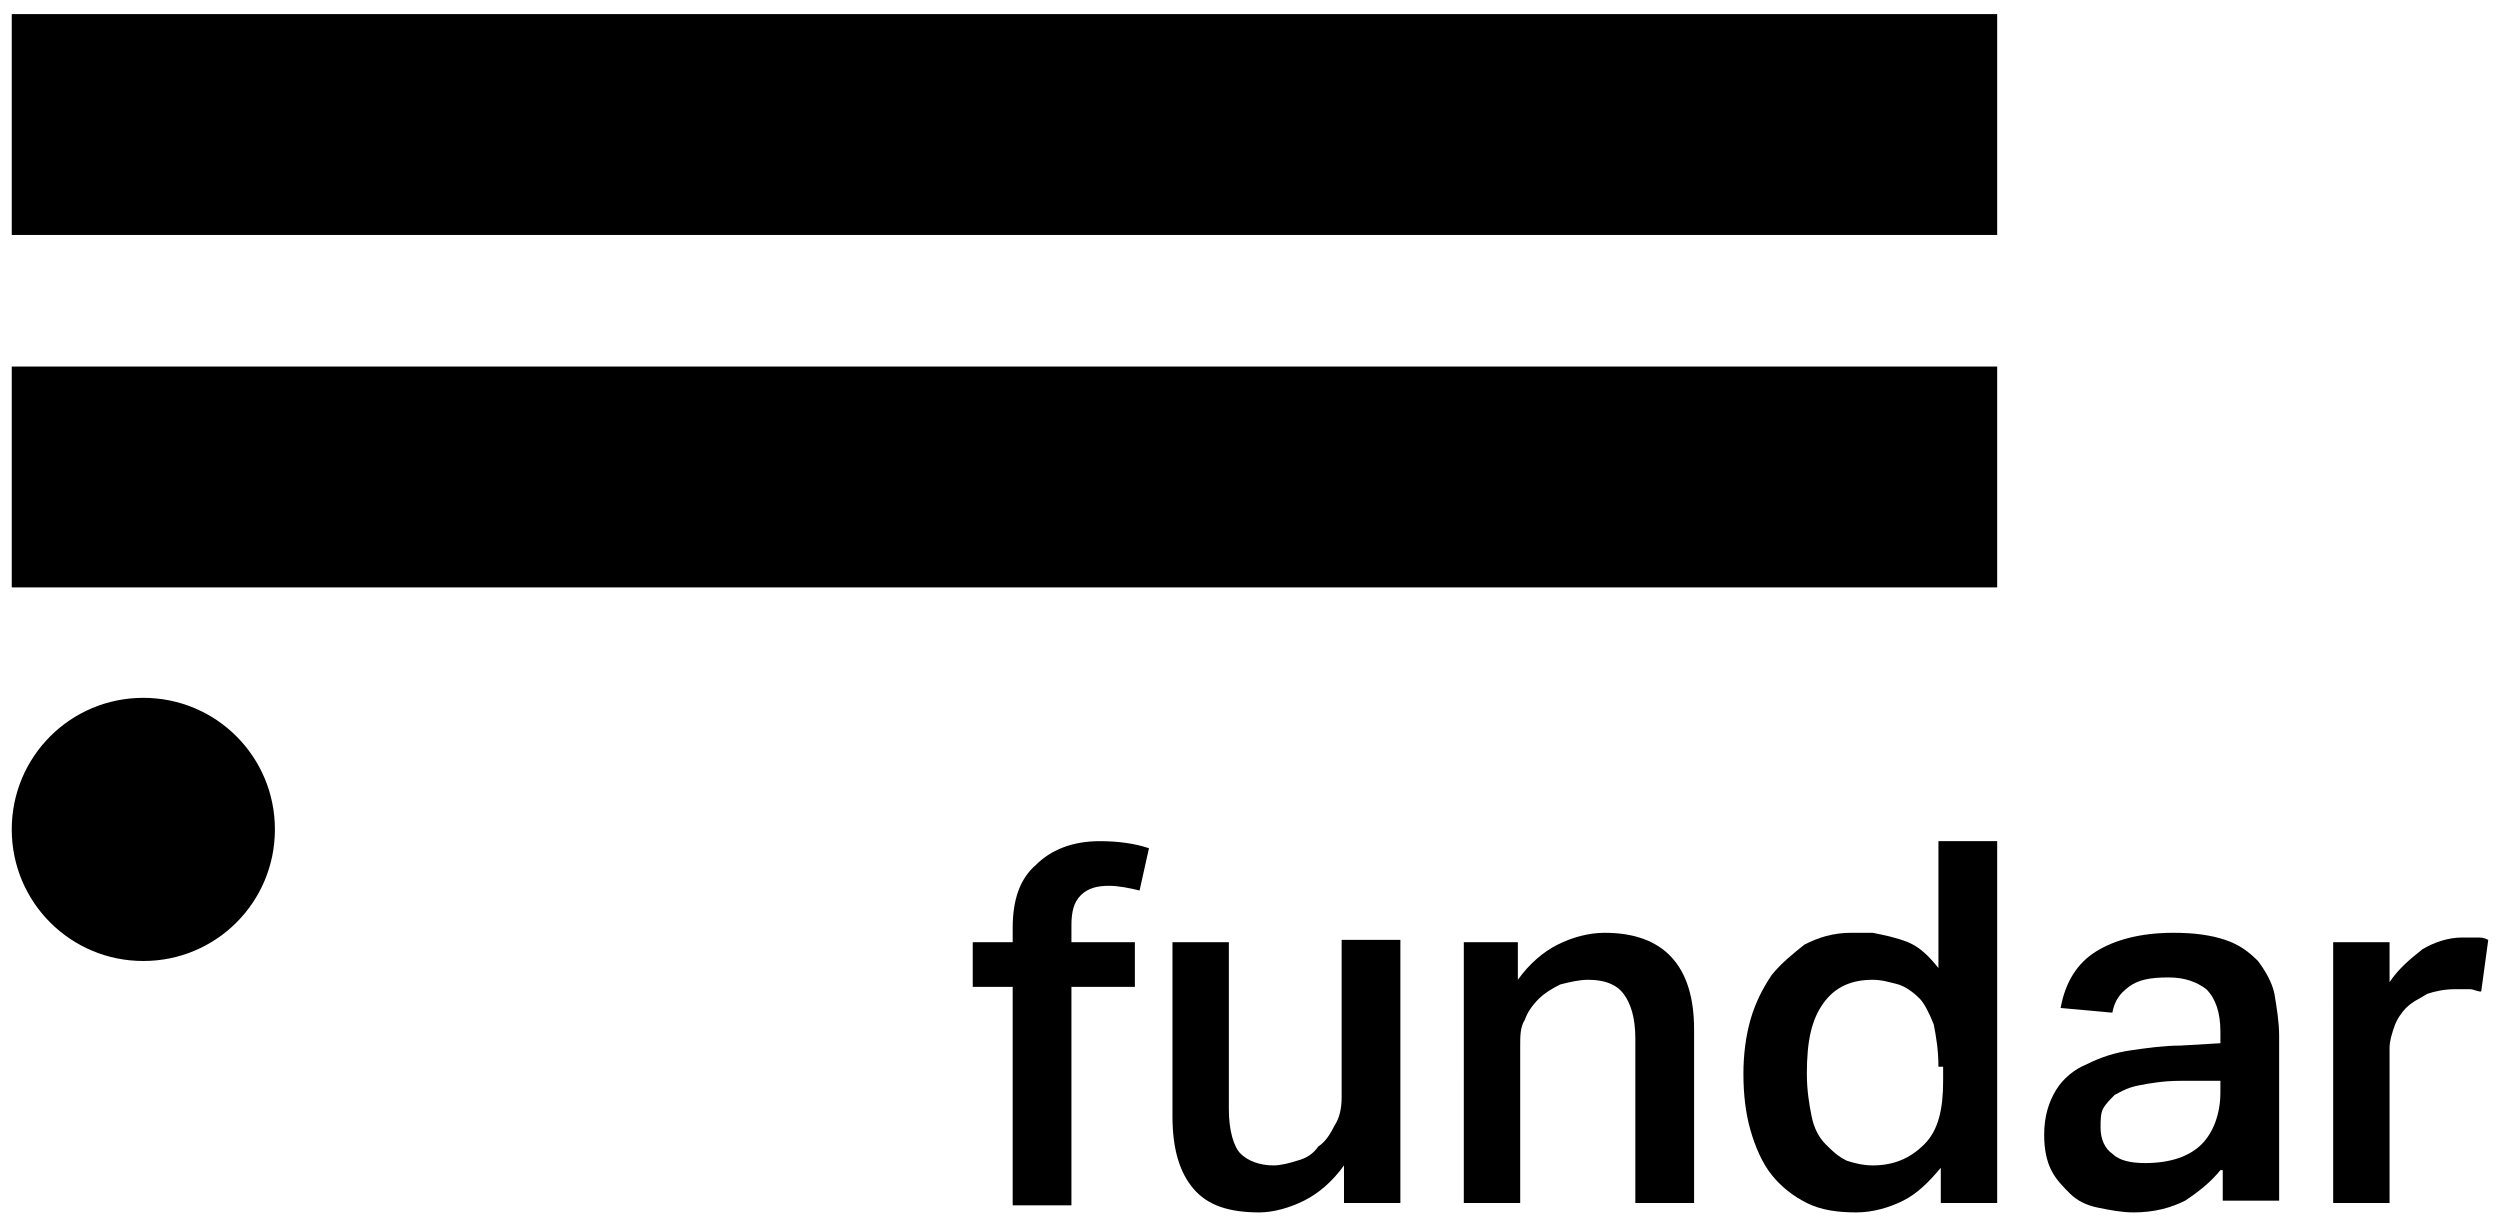 <?xml version="1.0" encoding="utf-8"?>
<!-- Generator: Adobe Illustrator 26.0.2, SVG Export Plug-In . SVG Version: 6.00 Build 0)  -->
<svg version="1.1" id="Pantallas" xmlns="http://www.w3.org/2000/svg" xmlns:xlink="http://www.w3.org/1999/xlink" x="0px" y="0px"
	 viewBox="0 0 106.4 52.2" style="enable-background:new 0 0 106.4 52.2;" xml:space="preserve">
<style type="text/css">
	.st0{clip-path:url(#SVGID_00000124163302208638424290000006049413513949786277_);}
	.st1{clip-path:url(#SVGID_00000067922136934882954770000013551452901743806597_);}
	.st2{fill:#231F20;}
	.st3{fill:#A39CEF;}
	.st4{fill:#FFFFFF;}
	.st5{clip-path:url(#SVGID_00000182522945613418611180000004329814602769608833_);}
	.st6{clip-path:url(#SVGID_00000050640901235381433270000008000165215785790604_);}
	.st7{clip-path:url(#SVGID_00000136390051332387511030000004260255860838919822_);}
	.st8{clip-path:url(#SVGID_00000113336496596361016200000004077863529672195491_);}
	.st9{fill:#C5B6F7;stroke:#231F20;stroke-width:1.5;stroke-miterlimit:10;}
	.st10{clip-path:url(#SVGID_00000008852572637691690490000005814877775899841937_);}
	.st11{clip-path:url(#SVGID_00000150781866296461071560000011644665460338152876_);}
	.st12{clip-path:url(#SVGID_00000080199028192636527080000014556809232495893667_);}
	.st13{clip-path:url(#SVGID_00000047761741372982325220000015159806115172047274_);}
	.st14{fill:none;stroke:#231F20;stroke-width:3;stroke-miterlimit:10;}
	.st15{clip-path:url(#SVGID_00000110437802430983328150000013186746009204922780_);}
	.st16{clip-path:url(#SVGID_00000017481991541816688420000015609556090789188743_);}
	.st17{clip-path:url(#SVGID_00000145761927535595374850000007124455382290473131_);}
	.st18{clip-path:url(#SVGID_00000022530829131449437500000003852957937175155352_);}
	.st19{clip-path:url(#SVGID_00000062907731924206204420000002567057587455195799_);}
	.st20{clip-path:url(#SVGID_00000048501410132665839620000003886482033606878372_);}
	.st21{fill:none;stroke:#231F20;stroke-width:1.5;stroke-miterlimit:10;}
	.st22{clip-path:url(#SVGID_00000062873961098757078730000003159205917309412777_);}
	.st23{clip-path:url(#SVGID_00000134237163655093250370000011056826147521518760_);}
	.st24{fill:#FFFFFF;stroke:#231F20;stroke-width:1.5;stroke-miterlimit:10;}
	.st25{clip-path:url(#SVGID_00000080917832719754981340000015107028280464019590_);}
	.st26{clip-path:url(#SVGID_00000160889748115014297810000014791294760049747604_);}
	.st27{fill:#D1D3D4;}
	.st28{clip-path:url(#SVGID_00000165953729396775512340000014229394637847999167_);}
	.st29{clip-path:url(#SVGID_00000096045131171344341010000008338625458570675858_);}
	.st30{fill:#7FDEE2;}
	.st31{clip-path:url(#SVGID_00000011018342848791018400000000691822862913534143_);}
	.st32{clip-path:url(#SVGID_00000040548343256458528390000001949964632991357829_);}
	.st33{clip-path:url(#SVGID_00000059282415690600590910000016099102632371473285_);}
	.st34{clip-path:url(#SVGID_00000181768040666165727020000017633651485882619305_);}
	.st35{fill:#DCD3FA;}
	.st36{fill:none;stroke:#000000;stroke-width:2;stroke-miterlimit:10;}
	.st37{clip-path:url(#SVGID_00000037673525061058524220000005865578940076077490_);}
	.st38{clip-path:url(#SVGID_00000139251845929054819700000010399053129767498905_);}
	.st39{fill:none;stroke:#000000;stroke-width:1.5;stroke-linecap:round;stroke-linejoin:round;stroke-miterlimit:10;}
	.st40{fill:#F8D3E6;stroke:#231F20;stroke-miterlimit:10;}
	.st41{fill:#C5B6F7;stroke:#231F20;stroke-miterlimit:10;}
	.st42{fill:none;stroke:#000000;stroke-miterlimit:10;}
	.st43{fill:none;stroke:#000000;stroke-linecap:round;stroke-linejoin:round;stroke-miterlimit:10;}
	.st44{opacity:0.5;fill:#231F20;}
	.st45{opacity:0.5;}
	.st46{clip-path:url(#SVGID_00000038388799849658695650000017412348670256522913_);}
	.st47{clip-path:url(#SVGID_00000049904896517383657470000007193394225723497918_);}
	.st48{fill:#EFB9E0;}
	.st49{clip-path:url(#SVGID_00000158022608569102574960000018373961397288908729_);}
	.st50{clip-path:url(#SVGID_00000070805346894585048880000009164691794728514213_);}
	.st51{fill:#EFB9E0;stroke:#231F20;stroke-width:1.5;stroke-miterlimit:10;}
	.st52{clip-path:url(#SVGID_00000093175339544964498110000015221717613409844111_);}
	.st53{clip-path:url(#SVGID_00000093175339544964498110000015221717613409844111_);fill:#FFFFFF;}
	.st54{clip-path:url(#SVGID_00000078044016784640595000000018199296480688014464_);}
	.st55{clip-path:url(#SVGID_00000101794190592249398290000011068934777512528769_);}
	.st56{fill:#414042;}
	.st57{fill:none;stroke:#FDEFAE;stroke-width:2;stroke-miterlimit:10;}
	.st58{fill:#FDEFAE;}
	.st59{fill:none;stroke:#CBC2F9;stroke-width:2;stroke-miterlimit:10;}
	.st60{fill:#CBC2F9;}
	.st61{fill:none;stroke:#F8D3E6;stroke-width:2;stroke-miterlimit:10;}
	.st62{fill:#F8D3E6;}
	.st63{fill:none;stroke:#FFFFFF;stroke-width:2;stroke-miterlimit:10;}
	.st64{fill:none;stroke:#FFFFFF;stroke-width:3;stroke-miterlimit:10;}
	.st65{fill:none;stroke:#C9F4F6;stroke-width:2;stroke-miterlimit:10;}
	.st66{fill:#C9F4F6;}
	.st67{clip-path:url(#SVGID_00000095327319740165588240000002954073575196526269_);}
	.st68{clip-path:url(#SVGID_00000095327319740165588240000002954073575196526269_);fill:#FFFFFF;}
	.st69{clip-path:url(#SVGID_00000173857477990255486230000010113237476107875263_);}
	.st70{clip-path:url(#SVGID_00000022541242769555356370000005354547609547638422_);}
	.st71{fill:#7FDEE2;stroke:#231F20;stroke-width:1.5;stroke-miterlimit:10;}
	.st72{fill:#CBC2F9;stroke:#231F20;stroke-width:1.5;stroke-miterlimit:10;}
	.st73{fill:#F7F5F5;}
	.st74{fill:none;stroke:#000000;stroke-width:0.25;stroke-miterlimit:10;}
	.st75{fill:none;stroke:#E6E7E8;stroke-width:5;stroke-linecap:round;stroke-linejoin:round;stroke-miterlimit:10;}
	.st76{fill:#C9F4F6;stroke:#231F20;stroke-miterlimit:10;}
	.st77{fill:#C5B6F7;}
	.st78{fill:none;stroke:#000000;stroke-width:0.5;stroke-miterlimit:10;}
	.st79{fill:none;stroke:#A7A9AC;stroke-width:3;stroke-linecap:round;stroke-linejoin:round;stroke-miterlimit:10;}
	.st80{fill:#FFFFFF;stroke:#1D1D1B;stroke-miterlimit:10;}
	.st81{fill:none;stroke:#1D1D1B;stroke-linecap:round;stroke-linejoin:round;stroke-miterlimit:10;}
	.st82{clip-path:url(#SVGID_00000035509665010410870480000007870527827828545460_);fill:none;}
	.st83{clip-path:url(#SVGID_00000035509665010410870480000007870527827828545460_);fill:#231F20;}
	.st84{clip-path:url(#SVGID_00000034778283414939288120000008400870637464360073_);fill:#231F20;}
	.st85{clip-path:url(#SVGID_00000111884691321441776030000013329071626064021946_);fill:#231F20;}
</style>
<g>
	<g>
		<g>
			<path d="M6.1,29.7c-3.1,0-5.6,2.5-5.6,5.6s2.5,5.6,5.6,5.6s5.6-2.5,5.6-5.6S9.2,29.7,6.1,29.7z"/>
			<rect x="0.5" y="0.6" width="84.5" height="9.4"/>
			<rect x="0.5" y="15.6" width="84.5" height="9.4"/>
		</g>
		<g>
			<path d="M43.1,42h-1.7v-1.9h1.7v-0.6c0-1.2,0.3-2.1,1-2.7c0.6-0.6,1.5-1,2.7-1c0.8,0,1.5,0.1,2.1,0.3l-0.4,1.8
				c-0.4-0.1-0.9-0.2-1.3-0.2c-0.5,0-0.9,0.1-1.2,0.4c-0.3,0.3-0.4,0.7-0.4,1.3v0.7h2.7V42h-2.7v9.3h-2.5V42z"/>
			<path d="M52.3,40.1v7.1c0,0.9,0.2,1.6,0.5,1.9c0.3,0.3,0.8,0.5,1.4,0.5c0.3,0,0.7-0.1,1-0.2c0.4-0.1,0.7-0.3,0.9-0.6
				c0.3-0.2,0.5-0.5,0.7-0.9c0.2-0.3,0.3-0.7,0.3-1.2v-6.7h2.5v11.2h-2.4v-1.6c-0.5,0.7-1.1,1.2-1.7,1.5c-0.6,0.3-1.3,0.5-1.9,0.5
				c-1.3,0-2.2-0.3-2.8-1c-0.6-0.7-0.9-1.7-0.9-3.1v-7.4H52.3z"/>
			<path d="M64.6,40.1v1.6c0.5-0.7,1.1-1.2,1.7-1.5c0.6-0.3,1.3-0.5,2-0.5c2.5,0,3.8,1.4,3.8,4.1v7.4h-2.5v-7c0-0.9-0.2-1.5-0.5-1.9
				c-0.3-0.4-0.8-0.6-1.5-0.6c-0.4,0-0.8,0.1-1.2,0.2c-0.4,0.2-0.7,0.4-0.9,0.6c-0.3,0.3-0.5,0.6-0.6,0.9c-0.2,0.3-0.2,0.7-0.2,1.1
				v6.7h-2.4V40.1H64.6z"/>
			<path d="M82.6,49.7c-0.5,0.6-1,1.1-1.6,1.4c-0.6,0.3-1.3,0.5-2,0.5c-0.8,0-1.5-0.1-2.1-0.4c-0.6-0.3-1.1-0.7-1.5-1.2
				c-0.4-0.5-0.7-1.2-0.9-1.9c-0.2-0.7-0.3-1.5-0.3-2.4c0-0.8,0.1-1.6,0.3-2.3c0.2-0.7,0.5-1.3,0.9-1.9c0.4-0.5,0.9-0.9,1.4-1.3
				c0.6-0.3,1.2-0.5,2-0.5c0.1,0,0.3,0,0.4,0c0.1,0,0.3,0,0.5,0c0.5,0.1,1,0.2,1.5,0.4c0.5,0.2,0.9,0.6,1.3,1.1v-5.4H85v15.4h-2.4
				V49.7z M82.5,45.4c0-0.7-0.1-1.3-0.2-1.8c-0.2-0.5-0.4-0.9-0.6-1.1c-0.3-0.3-0.6-0.5-0.9-0.6c-0.4-0.1-0.7-0.2-1.1-0.2
				c-0.9,0-1.6,0.3-2.1,1s-0.7,1.6-0.7,3c0,0.7,0.1,1.3,0.2,1.8c0.1,0.5,0.3,0.9,0.6,1.2c0.3,0.3,0.5,0.5,0.9,0.7
				c0.3,0.1,0.7,0.2,1.1,0.2c0.9,0,1.6-0.3,2.2-0.9c0.6-0.6,0.8-1.5,0.8-2.7V45.4z"/>
			<path d="M94.5,49.8c-0.4,0.5-0.9,0.9-1.5,1.3c-0.6,0.3-1.3,0.5-2.2,0.5c-0.5,0-1-0.1-1.5-0.2c-0.5-0.1-0.9-0.3-1.2-0.6
				c-0.3-0.3-0.6-0.6-0.8-1c-0.2-0.4-0.3-0.9-0.3-1.5c0-0.8,0.2-1.4,0.5-1.9c0.3-0.5,0.8-0.9,1.3-1.1c0.6-0.3,1.2-0.5,1.9-0.6
				c0.7-0.1,1.4-0.2,2.1-0.2l1.7-0.1v-0.5c0-0.8-0.2-1.4-0.6-1.8c-0.4-0.3-0.9-0.5-1.6-0.5c-0.8,0-1.3,0.1-1.7,0.4
				c-0.4,0.3-0.6,0.6-0.7,1.1l-2.2-0.2c0.2-1.1,0.7-1.9,1.5-2.4c0.8-0.5,1.9-0.8,3.3-0.8c0.9,0,1.6,0.1,2.2,0.3
				c0.6,0.2,1,0.5,1.4,0.9c0.3,0.4,0.6,0.9,0.7,1.4c0.1,0.6,0.2,1.2,0.2,1.8v7h-2.4V49.8z M92.8,46c-0.7,0-1.3,0.1-1.8,0.2
				c-0.5,0.1-0.8,0.3-1,0.4c-0.2,0.2-0.4,0.4-0.5,0.6c-0.1,0.2-0.1,0.5-0.1,0.8c0,0.5,0.2,0.9,0.5,1.1c0.3,0.3,0.8,0.4,1.4,0.4
				c1.1,0,1.9-0.3,2.4-0.8c0.5-0.5,0.8-1.3,0.8-2.2V46L92.8,46z"/>
			<path d="M101.7,40.1v1.7c0.4-0.6,0.9-1,1.4-1.4c0.5-0.3,1.1-0.5,1.7-0.5c0.2,0,0.4,0,0.6,0c0.2,0,0.3,0,0.5,0.1l-0.3,2.2
				c-0.2,0-0.3-0.1-0.5-0.1c-0.2,0-0.4,0-0.6,0c-0.5,0-0.9,0.1-1.2,0.2c-0.3,0.2-0.6,0.3-0.9,0.6c-0.2,0.2-0.4,0.5-0.5,0.8
				c-0.1,0.3-0.2,0.6-0.2,0.9v6.6h-2.4V40.1H101.7z"/>
		</g>
	</g>
</g>
</svg>
